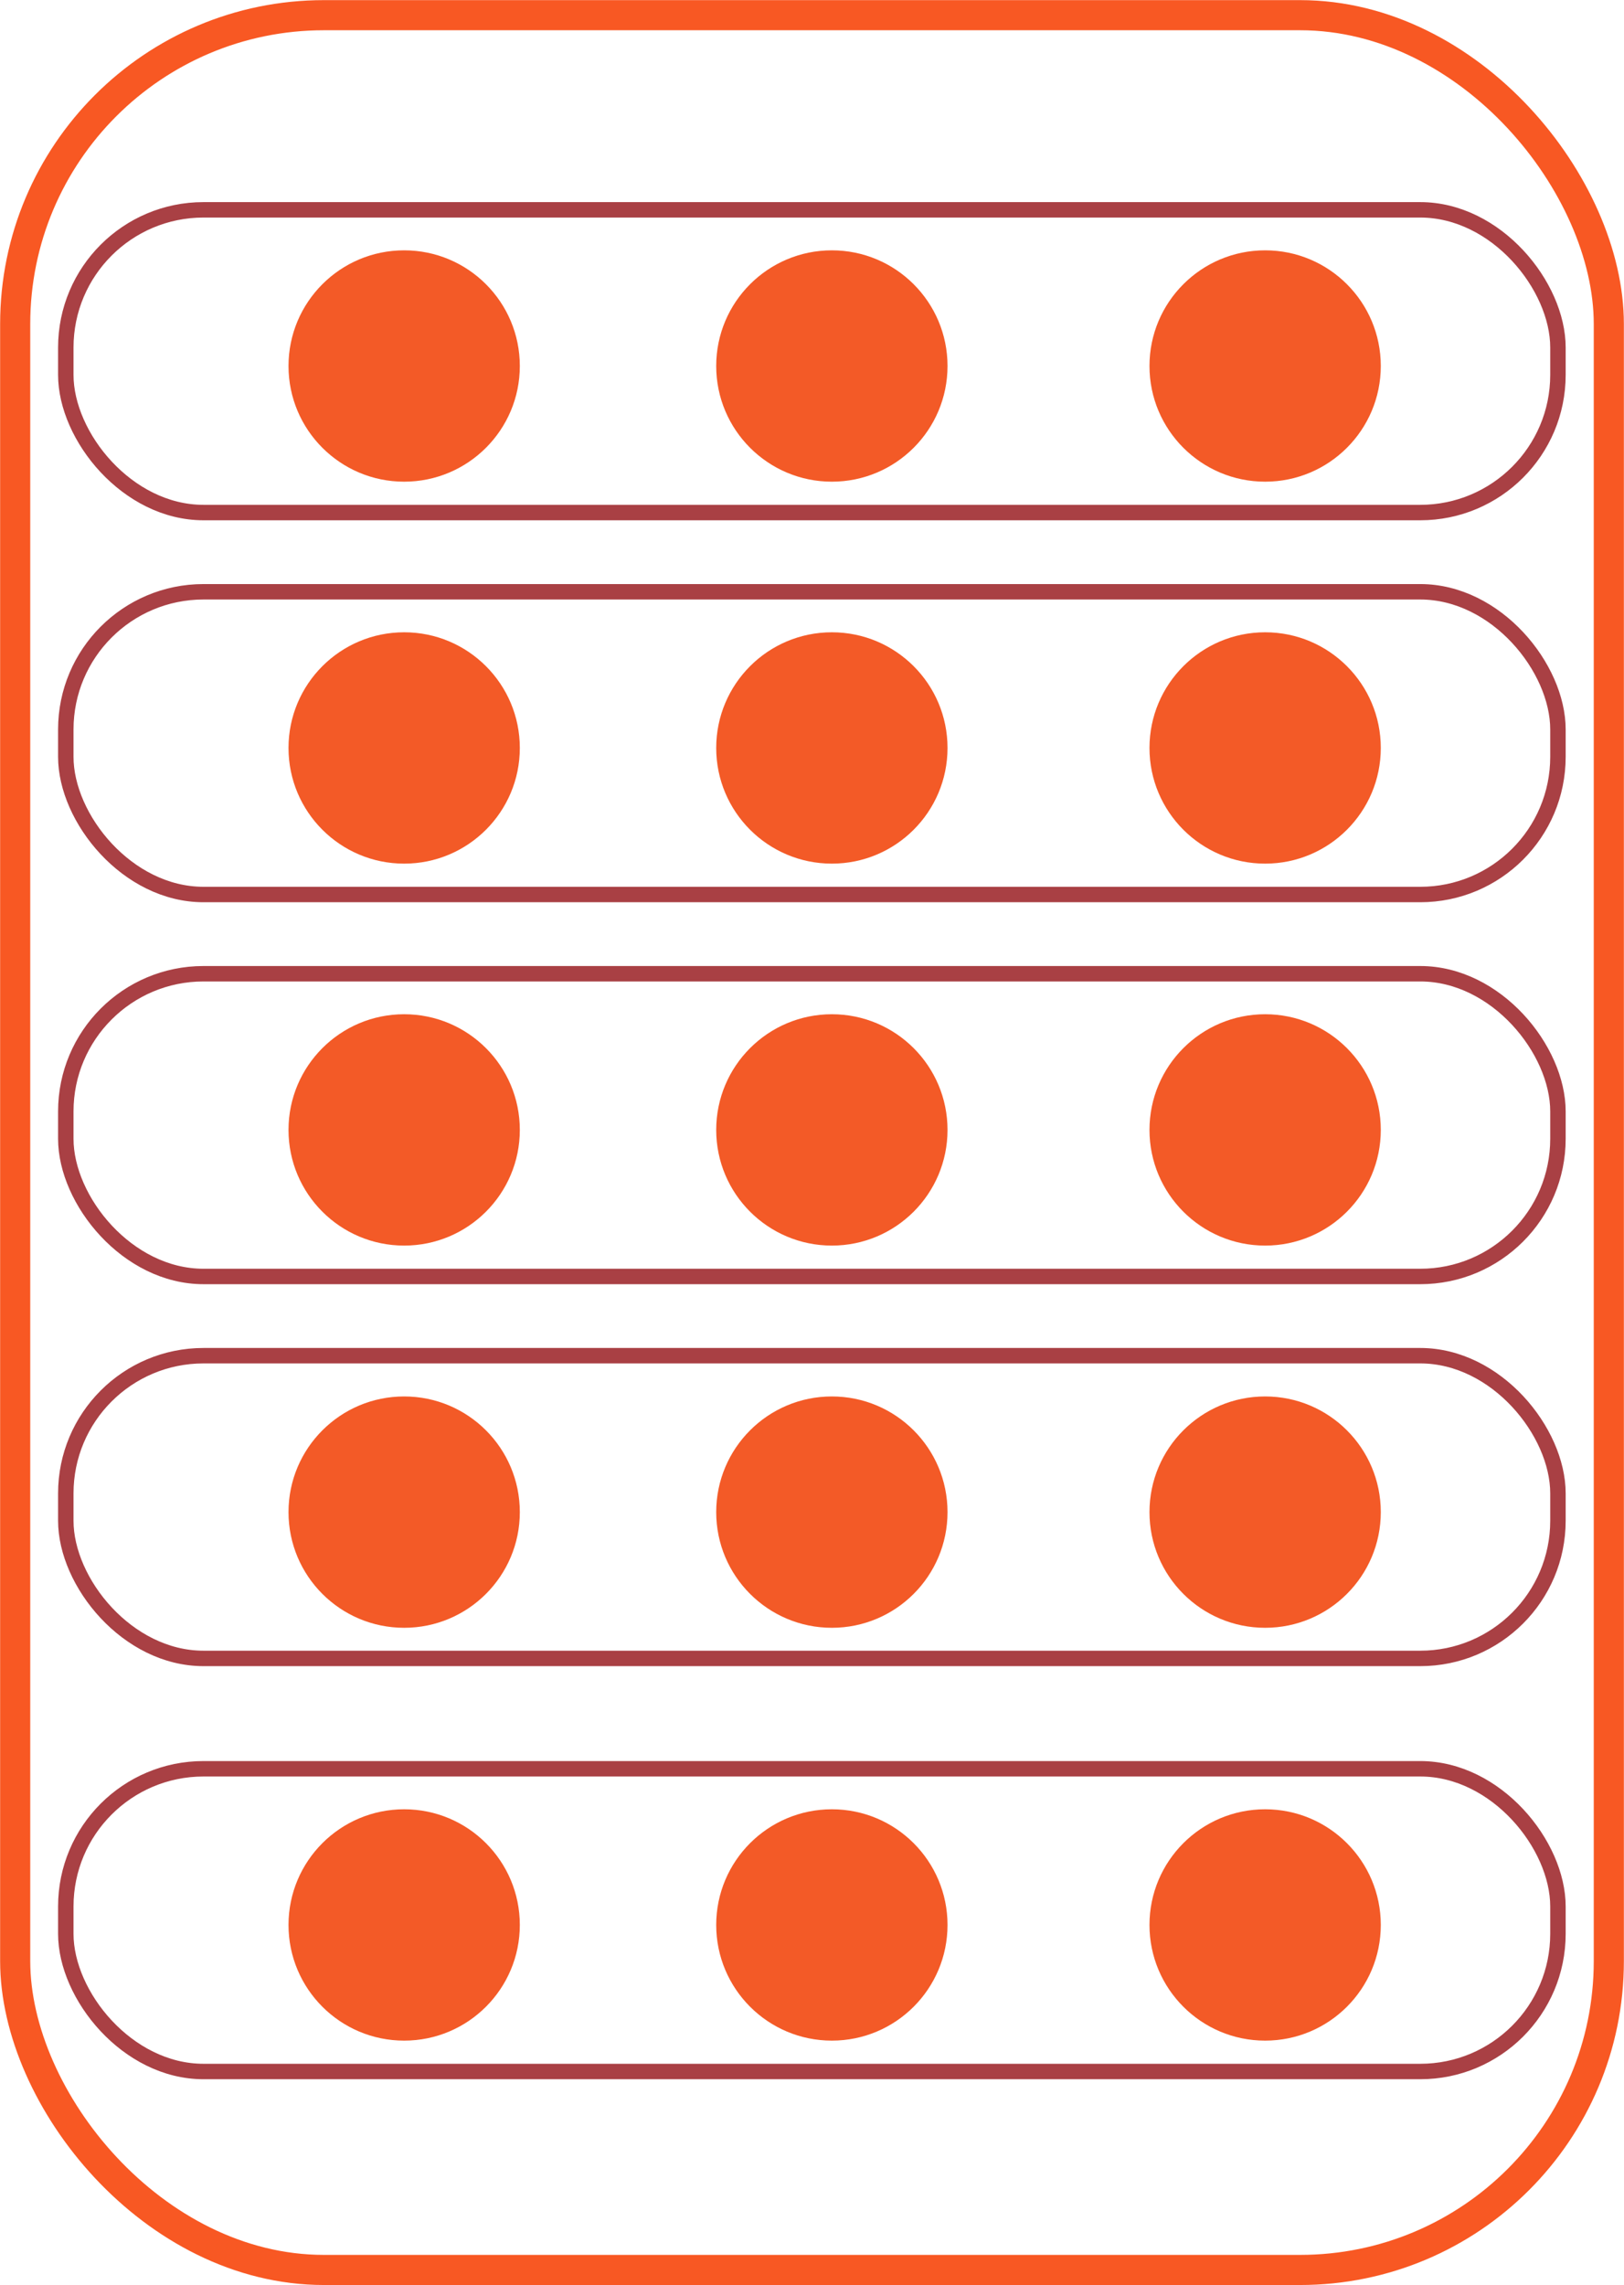 <svg xmlns="http://www.w3.org/2000/svg" viewBox="0 0 64.17 90.28"><defs><style>.cls-1,.cls-2{fill:none;stroke-miterlimit:10;}.cls-1{stroke:#f85823;stroke-width:1.19px;}.cls-2{stroke:#a94044;stroke-width:0.61px;}.cls-3{fill:#f35a27;}</style></defs><title>16</title><g id="Capa_2" data-name="Capa 2"><g id="Capa_1-2" data-name="Capa 1"><rect class="cls-1" x="0.6" y="0.6" width="62.97" height="89.08" rx="12.2"/><rect class="cls-2" x="2.6" y="8.29" width="58.96" height="11.96" rx="5.44"/><rect class="cls-2" x="2.6" y="23.38" width="58.96" height="11.96" rx="5.44"/><rect class="cls-2" x="2.6" y="38.47" width="58.96" height="11.96" rx="5.44"/><rect class="cls-2" x="2.6" y="53.56" width="58.96" height="11.96" rx="5.44"/><circle class="cls-3" cx="15.97" cy="14.46" r="4.57"/><circle class="cls-3" cx="32.87" cy="14.46" r="4.57"/><circle class="cls-3" cx="49.99" cy="14.46" r="4.57"/><circle class="cls-3" cx="15.97" cy="29.55" r="4.57"/><circle class="cls-3" cx="32.87" cy="29.55" r="4.57"/><circle class="cls-3" cx="49.99" cy="29.55" r="4.57"/><circle class="cls-3" cx="15.97" cy="44.64" r="4.57"/><circle class="cls-3" cx="32.87" cy="44.64" r="4.57"/><circle class="cls-3" cx="49.99" cy="44.64" r="4.57"/><circle class="cls-3" cx="15.97" cy="59.74" r="4.57"/><circle class="cls-3" cx="32.87" cy="59.74" r="4.57"/><circle class="cls-3" cx="49.99" cy="59.74" r="4.57"/><rect class="cls-2" x="2.6" y="69.88" width="58.96" height="11.96" rx="5.44"/><circle class="cls-3" cx="15.97" cy="76.05" r="4.57"/><circle class="cls-3" cx="32.87" cy="76.05" r="4.57"/><circle class="cls-3" cx="49.99" cy="76.05" r="4.57"/></g></g></svg>